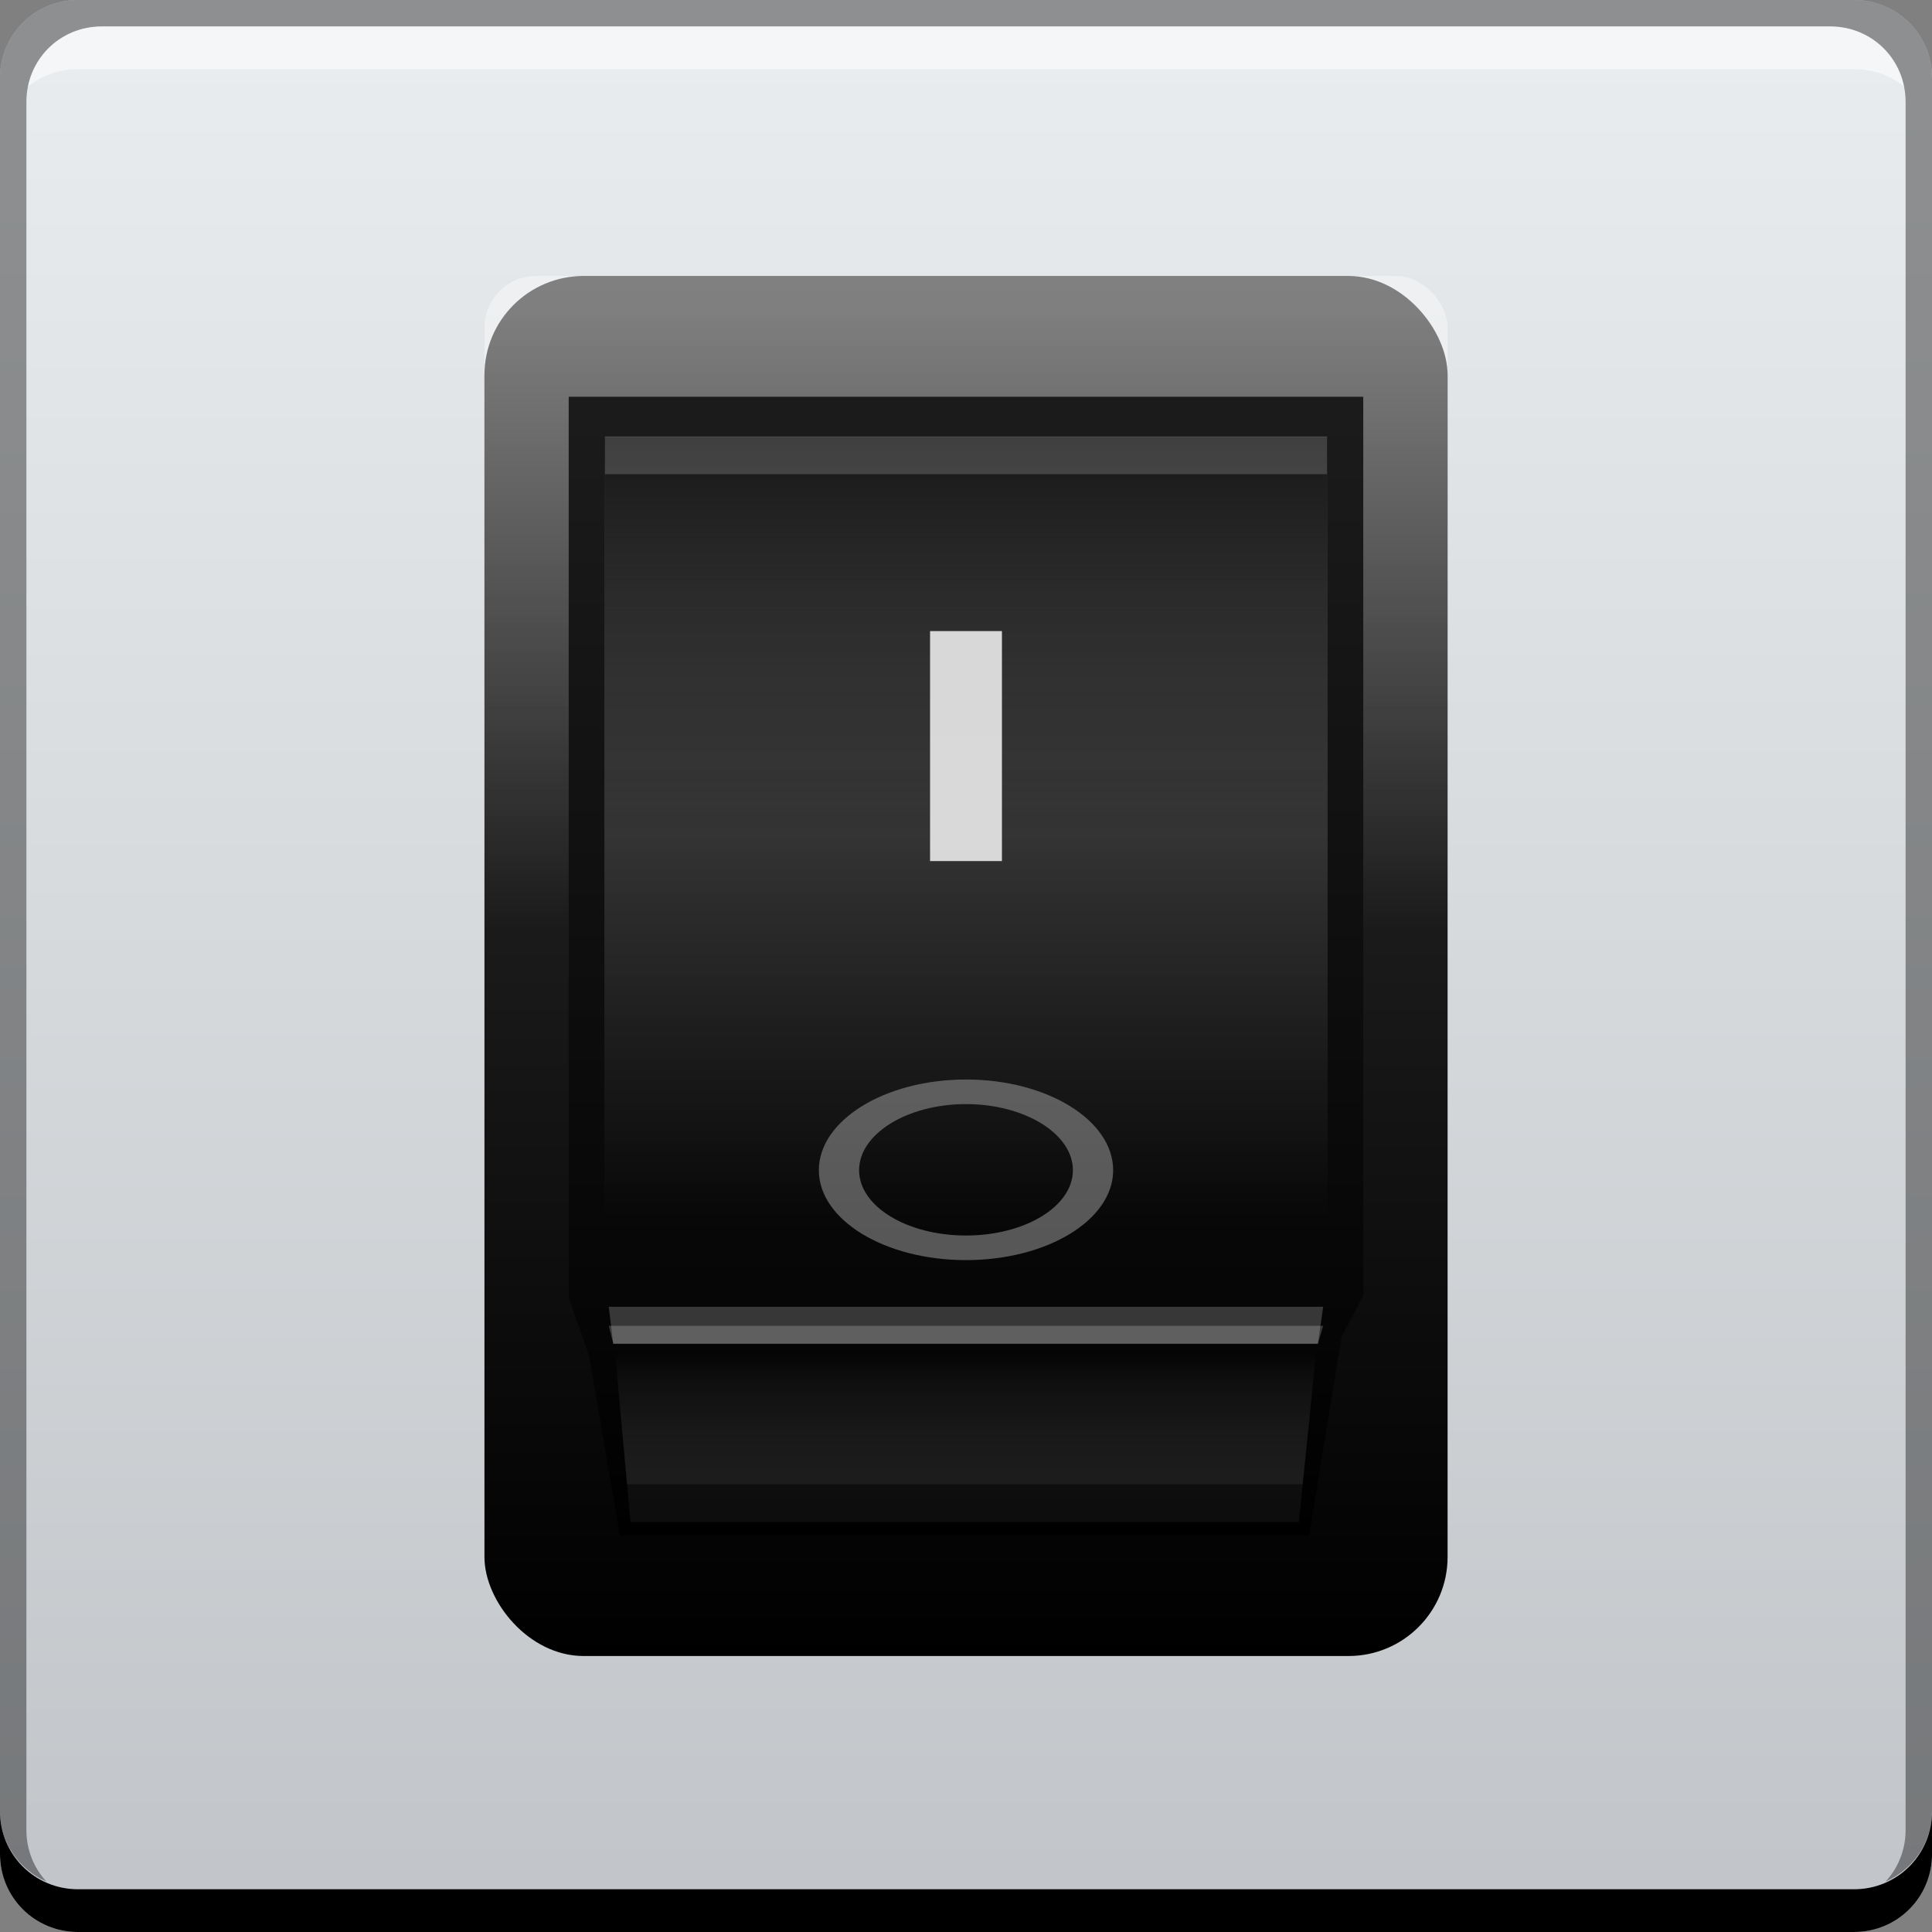 <?xml version="1.0" encoding="UTF-8" standalone="no"?>
<!-- Created with Inkscape (http://www.inkscape.org/) -->

<svg
   xmlns:dc="http://purl.org/dc/elements/1.1/"
   xmlns:cc="http://creativecommons.org/ns#"
   xmlns:rdf="http://www.w3.org/1999/02/22-rdf-syntax-ns#"
   xmlns:svg="http://www.w3.org/2000/svg"
   xmlns="http://www.w3.org/2000/svg"
   xmlns:xlink="http://www.w3.org/1999/xlink"
   xmlns:sodipodi="http://sodipodi.sourceforge.net/DTD/sodipodi-0.dtd"
   xmlns:inkscape="http://www.inkscape.org/namespaces/inkscape"
   width="48"
   height="48"
   id="svg3066"
   version="1.1"
   inkscape:version="0.48.3.1 r9886"
   sodipodi:docname="preferences-desktop.svg">
  <rect width="100%" height="100%" fill="#808080" stroke="none"/>
  <defs
     id="defs3068">
    <linearGradient
       inkscape:collect="always"
       id="linearGradient912">
      <stop
         style="stop-color:#000000;stop-opacity:0.949"
         offset="0"
         id="stop914" />
      <stop
         style="stop-color:#000000;stop-opacity:0"
         offset="1"
         id="stop916" />
    </linearGradient>
    <linearGradient
       id="linearGradient902"
       inkscape:collect="always">
      <stop
         id="stop904"
         offset="0"
         style="stop-color:#000000;stop-opacity:1;" />
      <stop
         id="stop906"
         offset="1"
         style="stop-color:#1c1c1c;stop-opacity:1" />
    </linearGradient>
    <linearGradient
       id="linearGradient894"
       inkscape:collect="always">
      <stop
         id="stop896"
         offset="0"
         style="stop-color:#303030;stop-opacity:0.949" />
      <stop
         id="stop898"
         offset="1"
         style="stop-color:#777777;stop-opacity:0" />
    </linearGradient>
    <linearGradient
       inkscape:collect="always"
       id="linearGradient877">
      <stop
         style="stop-color:#ffffff;stop-opacity:1;"
         offset="0"
         id="stop879" />
      <stop
         style="stop-color:#ffffff;stop-opacity:0;"
         offset="1"
         id="stop881" />
    </linearGradient>
    <linearGradient
       inkscape:collect="always"
       id="linearGradient863">
      <stop
         style="stop-color:#ffffff;stop-opacity:1;"
         offset="0"
         id="stop865" />
      <stop
         style="stop-color:#ffffff;stop-opacity:0;"
         offset="1"
         id="stop867" />
    </linearGradient>
    <linearGradient
       inkscape:collect="always"
       id="linearGradient852">
      <stop
         style="stop-color:#000000;stop-opacity:1;"
         offset="0"
         id="stop854" />
      <stop
         style="stop-color:#333333;stop-opacity:1"
         offset="1"
         id="stop857" />
    </linearGradient>
    <linearGradient
       id="linearGradient3795">
      <stop
         style="stop-color:#c0c4c8;stop-opacity:1"
         offset="0"
         id="stop3797" />
      <stop
         style="stop-color:#e9ecee;stop-opacity:1"
         offset="1"
         id="stop3799" />
    </linearGradient>
    <linearGradient
       y2="1005.849"
       x2="23.204"
       y1="1053.158"
       x1="23.204"
       gradientUnits="userSpaceOnUse"
       id="linearGradient3064"
       xlink:href="#linearGradient3795"
       inkscape:collect="always"
       gradientTransform="translate(0,2.9e-5)" />
    <linearGradient
       inkscape:collect="always"
       xlink:href="#linearGradient852"
       id="linearGradient859"
       x1="25.357"
       y1="1045.576"
       x2="25.357"
       y2="1010.577"
       gradientUnits="userSpaceOnUse" />
    <linearGradient
       inkscape:collect="always"
       xlink:href="#linearGradient863"
       id="linearGradient869"
       x1="23.929"
       y1="1012.362"
       x2="23.929"
       y2="1042.005"
       gradientUnits="userSpaceOnUse"
       gradientTransform="matrix(1,0,0,0.521,0,484.543)" />
    <linearGradient
       inkscape:collect="always"
       xlink:href="#linearGradient902"
       id="linearGradient873"
       gradientUnits="userSpaceOnUse"
       x1="25.357"
       y1="1045.576"
       x2="25.357"
       y2="1010.577"
       gradientTransform="matrix(0.825,0,0,0.825,4.2,179.963)" />
    <linearGradient
       inkscape:collect="always"
       xlink:href="#linearGradient877"
       id="linearGradient883"
       x1="25.001"
       y1="1012.966"
       x2="25.001"
       y2="1031.401"
       gradientUnits="userSpaceOnUse"
       gradientTransform="matrix(0.91,0,0,1.13,2.156,-130.806)" />
    <linearGradient
       inkscape:collect="always"
       xlink:href="#linearGradient894"
       id="linearGradient887"
       gradientUnits="userSpaceOnUse"
       x1="25.001"
       y1="1015.46"
       x2="25.001"
       y2="1027.565"
       gradientTransform="matrix(0.899,0,0,-0.329,2.43,1376.013)" />
    <linearGradient
       inkscape:collect="always"
       xlink:href="#linearGradient912"
       id="linearGradient910"
       gradientUnits="userSpaceOnUse"
       gradientTransform="matrix(0.91,0,0,0.419,2.156,590.518)"
       x1="25.001"
       y1="1012.966"
       x2="25.001"
       y2="1037.131" />
  </defs>
  <sodipodi:namedview
     id="base"
     pagecolor="#ffffff"
     bordercolor="#666666"
     borderopacity="1.0"
     inkscape:pageopacity="0.0"
     inkscape:pageshadow="2"
     inkscape:zoom="3.959798"
     inkscape:cx="8.2649002"
     inkscape:cy="35.411387"
     inkscape:document-units="px"
     inkscape:current-layer="layer1"
     showgrid="false"
     inkscape:window-width="1366"
     inkscape:window-height="716"
     inkscape:window-x="0"
     inkscape:window-y="28"
     inkscape:window-maximized="1"
     showguides="false" />
  <g
     inkscape:label="Capa 1"
     inkscape:groupmode="layer"
     id="layer1"
     transform="translate(0,-1004.362)">
    <path
       style="fill:url(#linearGradient3064);fill-opacity:1;stroke:none"
       d="m 1.938,1004.362 c -1.077,0 -1.938,0.86 -1.938,1.938 l 0,44.125 c 0,1.077 0.86,1.938 1.938,1.938 l 44.125,0 c 1.077,0 1.938,-0.86 1.938,-1.938 l 0,-44.125 C 48,1005.222 47.14,1004.362 46.062,1004.362 Z"
       id="rect4069"
       inkscape:connector-curvature="0"
       sodipodi:nodetypes="sssssssss" />
    <g
       id="g954">
      <rect
         ry="2.461"
         y="1011.219"
         x="12.036"
         height="34.286"
         width="23.929"
         id="rect850"
         style="color:#000000;fill:url(#linearGradient859);fill-opacity:1;fill-rule:nonzero;stroke:none;stroke-width:0.4;marker:none;visibility:visible;display:inline;overflow:visible;enable-background:accumulate" />
      <rect
         style="opacity:0.379;color:#000000;fill:url(#linearGradient869);fill-opacity:1;fill-rule:nonzero;stroke:none;stroke-width:0.4;marker:none;visibility:visible;display:inline;overflow:visible;enable-background:accumulate"
         id="rect861"
         width="23.929"
         height="17.857"
         x="12.036"
         y="1011.219"
         ry="1.282" />
      <path
         sodipodi:nodetypes="ccccccccc"
         inkscape:connector-curvature="0"
         id="rect871"
         d="m 14.129,1014.219 19.741,0 0,22.343 -0.537,1.01 -0.804,4.932 -17.128,0 -0.768,-4.474 L 14.129,1036.61 Z"
         style="color:#000000;fill:url(#linearGradient873);fill-opacity:1;fill-rule:nonzero;stroke:none;stroke-width:0.4;marker:none;visibility:visible;display:inline;overflow:visible;enable-background:accumulate" />
      <rect
         ry="0"
         y="1015.219"
         x="15.016"
         height="20.262"
         width="17.968"
         id="rect875"
         style="opacity:0.315;color:#000000;fill:url(#linearGradient883);fill-opacity:1;fill-rule:nonzero;stroke:none;stroke-width:0.4;marker:none;visibility:visible;display:inline;overflow:visible;enable-background:accumulate" />
      <path
         sodipodi:nodetypes="ccccc"
         inkscape:connector-curvature="0"
         id="rect885"
         d="m 15.663,1042.173 16.607,0 0.601,-5.902 L 15.129,1036.27 Z"
         style="opacity:0.57;color:#000000;fill:url(#linearGradient887);fill-opacity:1;fill-rule:nonzero;stroke:none;stroke-width:0.4;marker:none;visibility:visible;display:inline;overflow:visible;enable-background:accumulate" />
      <path
         sodipodi:nodetypes="ccccc"
         inkscape:connector-curvature="0"
         id="rect889"
         d="m 15.125,1036.828 0.111,0.919 17.506,0 L 32.875,1036.828 Z"
         style="opacity:0.2;color:#000000;fill:#ffffff;fill-opacity:1;fill-rule:nonzero;stroke:none;stroke-width:0.4;marker:none;visibility:visible;display:inline;overflow:visible;enable-background:accumulate" />
      <rect
         style="opacity:0.812;color:#000000;fill:url(#linearGradient910);fill-opacity:1;fill-rule:nonzero;stroke:none;stroke-width:0.4;marker:none;visibility:visible;display:inline;overflow:visible;enable-background:accumulate"
         id="rect908"
         width="17.968"
         height="12.055"
         x="15.016"
         y="1015.219"
         ry="0" />
      <path
         id="path920"
         transform="translate(0,1004.362)"
         d="M 15.031 10.844 L 15.031 11.781 L 32.969 11.781 L 32.969 10.844 L 15.031 10.844 z "
         style="opacity:0.173;color:#000000;fill:#ffffff;fill-opacity:1;fill-rule:nonzero;stroke:none;stroke-width:0.4;marker:none;visibility:visible;display:inline;overflow:visible;enable-background:accumulate" />
      <path
         id="path925"
         transform="translate(0,1004.362)"
         d="M 15.562 36.875 L 15.656 37.812 L 32.281 37.812 L 32.375 36.875 L 15.562 36.875 z "
         style="opacity:0.515;color:#000000;fill:#000000;fill-opacity:1;fill-rule:nonzero;stroke:none;stroke-width:0.4;marker:none;visibility:visible;display:inline;overflow:visible;enable-background:accumulate" />
      <path
         style="opacity:0.2;color:#000000;fill:#ffffff;fill-opacity:1;fill-rule:nonzero;stroke:none;stroke-width:0.4;marker:none;visibility:visible;display:inline;overflow:visible;enable-background:accumulate"
         d="m 15.125,1037.302 0.111,0.445 17.506,0 L 32.875,1037.302 Z"
         id="path930"
         inkscape:connector-curvature="0"
         sodipodi:nodetypes="ccccc" />
      <rect
         y="1020.041"
         x="23.107"
         height="5.714"
         width="1.786"
         id="rect932"
         style="color:#000000;fill:#ffffff;fill-opacity:0.81;fill-rule:nonzero;stroke:none;stroke-width:0.4;marker:none;visibility:visible;display:inline;overflow:visible;enable-background:accumulate" />
      <path
         inkscape:connector-curvature="0"
         id="path934"
         d="m 24,1031.182 c -2.022,0 -3.656,1.018 -3.656,2.253 0,1.235 1.634,2.234 3.656,2.234 2.022,0 3.656,-0.999 3.656,-2.234 C 27.656,1032.199 26.022,1031.182 24,1031.182 z m 0,0.611 c 1.469,0 2.656,0.744 2.656,1.642 0,0.898 -1.187,1.623 -2.656,1.623 -1.469,0 -2.656,-0.725 -2.656,-1.623 C 21.344,1032.537 22.531,1031.793 24,1031.793 Z"
         style="color:#000000;fill:#999999;fill-opacity:0.549;fill-rule:nonzero;stroke:none;stroke-width:0.4;marker:none;visibility:visible;display:inline;overflow:visible;enable-background:accumulate" />
    </g>
    <g
       transform="translate(-384.571,504.564)"
       id="g13027">
      <path
         id="rect846"
         d="m 384.571,544.798 0,1.062 c 0,1.077 0.86,1.938 1.938,1.938 l 44.125,0 c 1.077,0 1.938,-0.86 1.938,-1.938 l 0,-1.062 c 0,1.077 -0.86,1.938 -1.938,1.938 l -44.125,0 c -1.077,0 -1.938,-0.86 -1.938,-1.938 z"
         style="fill:#000000;fill-opacity:1;stroke:none"
         inkscape:connector-curvature="0" />
      <path
         id="path7515"
         d="m 387.103,500.454 c -0.917,0 -1.671,0.639 -1.844,1.5 0.336,-0.28 0.775,-0.438 1.25,-0.438 l 44.125,0 c 0.475,0 0.914,0.158 1.25,0.438 -0.173,-0.861 -0.927,-1.5 -1.844,-1.5 l -42.938,0 z"
         style="fill:#ffffff;fill-opacity:0.537;stroke:none"
         inkscape:connector-curvature="0" />
      <path
         id="rect4280"
         d="m 386.509,499.798 c -1.077,0 -1.938,0.86 -1.938,1.938 l 0,43.062 c 0,0.793 0.48,1.449 1.156,1.75 -0.309,-0.333 -0.5,-0.782 -0.5,-1.281 l 0,-42.938 c 0,-1.048 0.827,-1.875 1.875,-1.875 l 42.938,0 c 1.048,0 1.875,0.827 1.875,1.875 l 0,42.938 c 0,0.499 -0.191,0.948 -0.5,1.281 0.676,-0.301 1.156,-0.957 1.156,-1.75 l 0,-43.062 c 0,-1.077 -0.86,-1.938 -1.938,-1.938 l -44.125,0 z"
         style="fill:#000000;fill-opacity:0.392;stroke:none"
         inkscape:connector-curvature="0" />
    </g>
  </g>
</svg>
